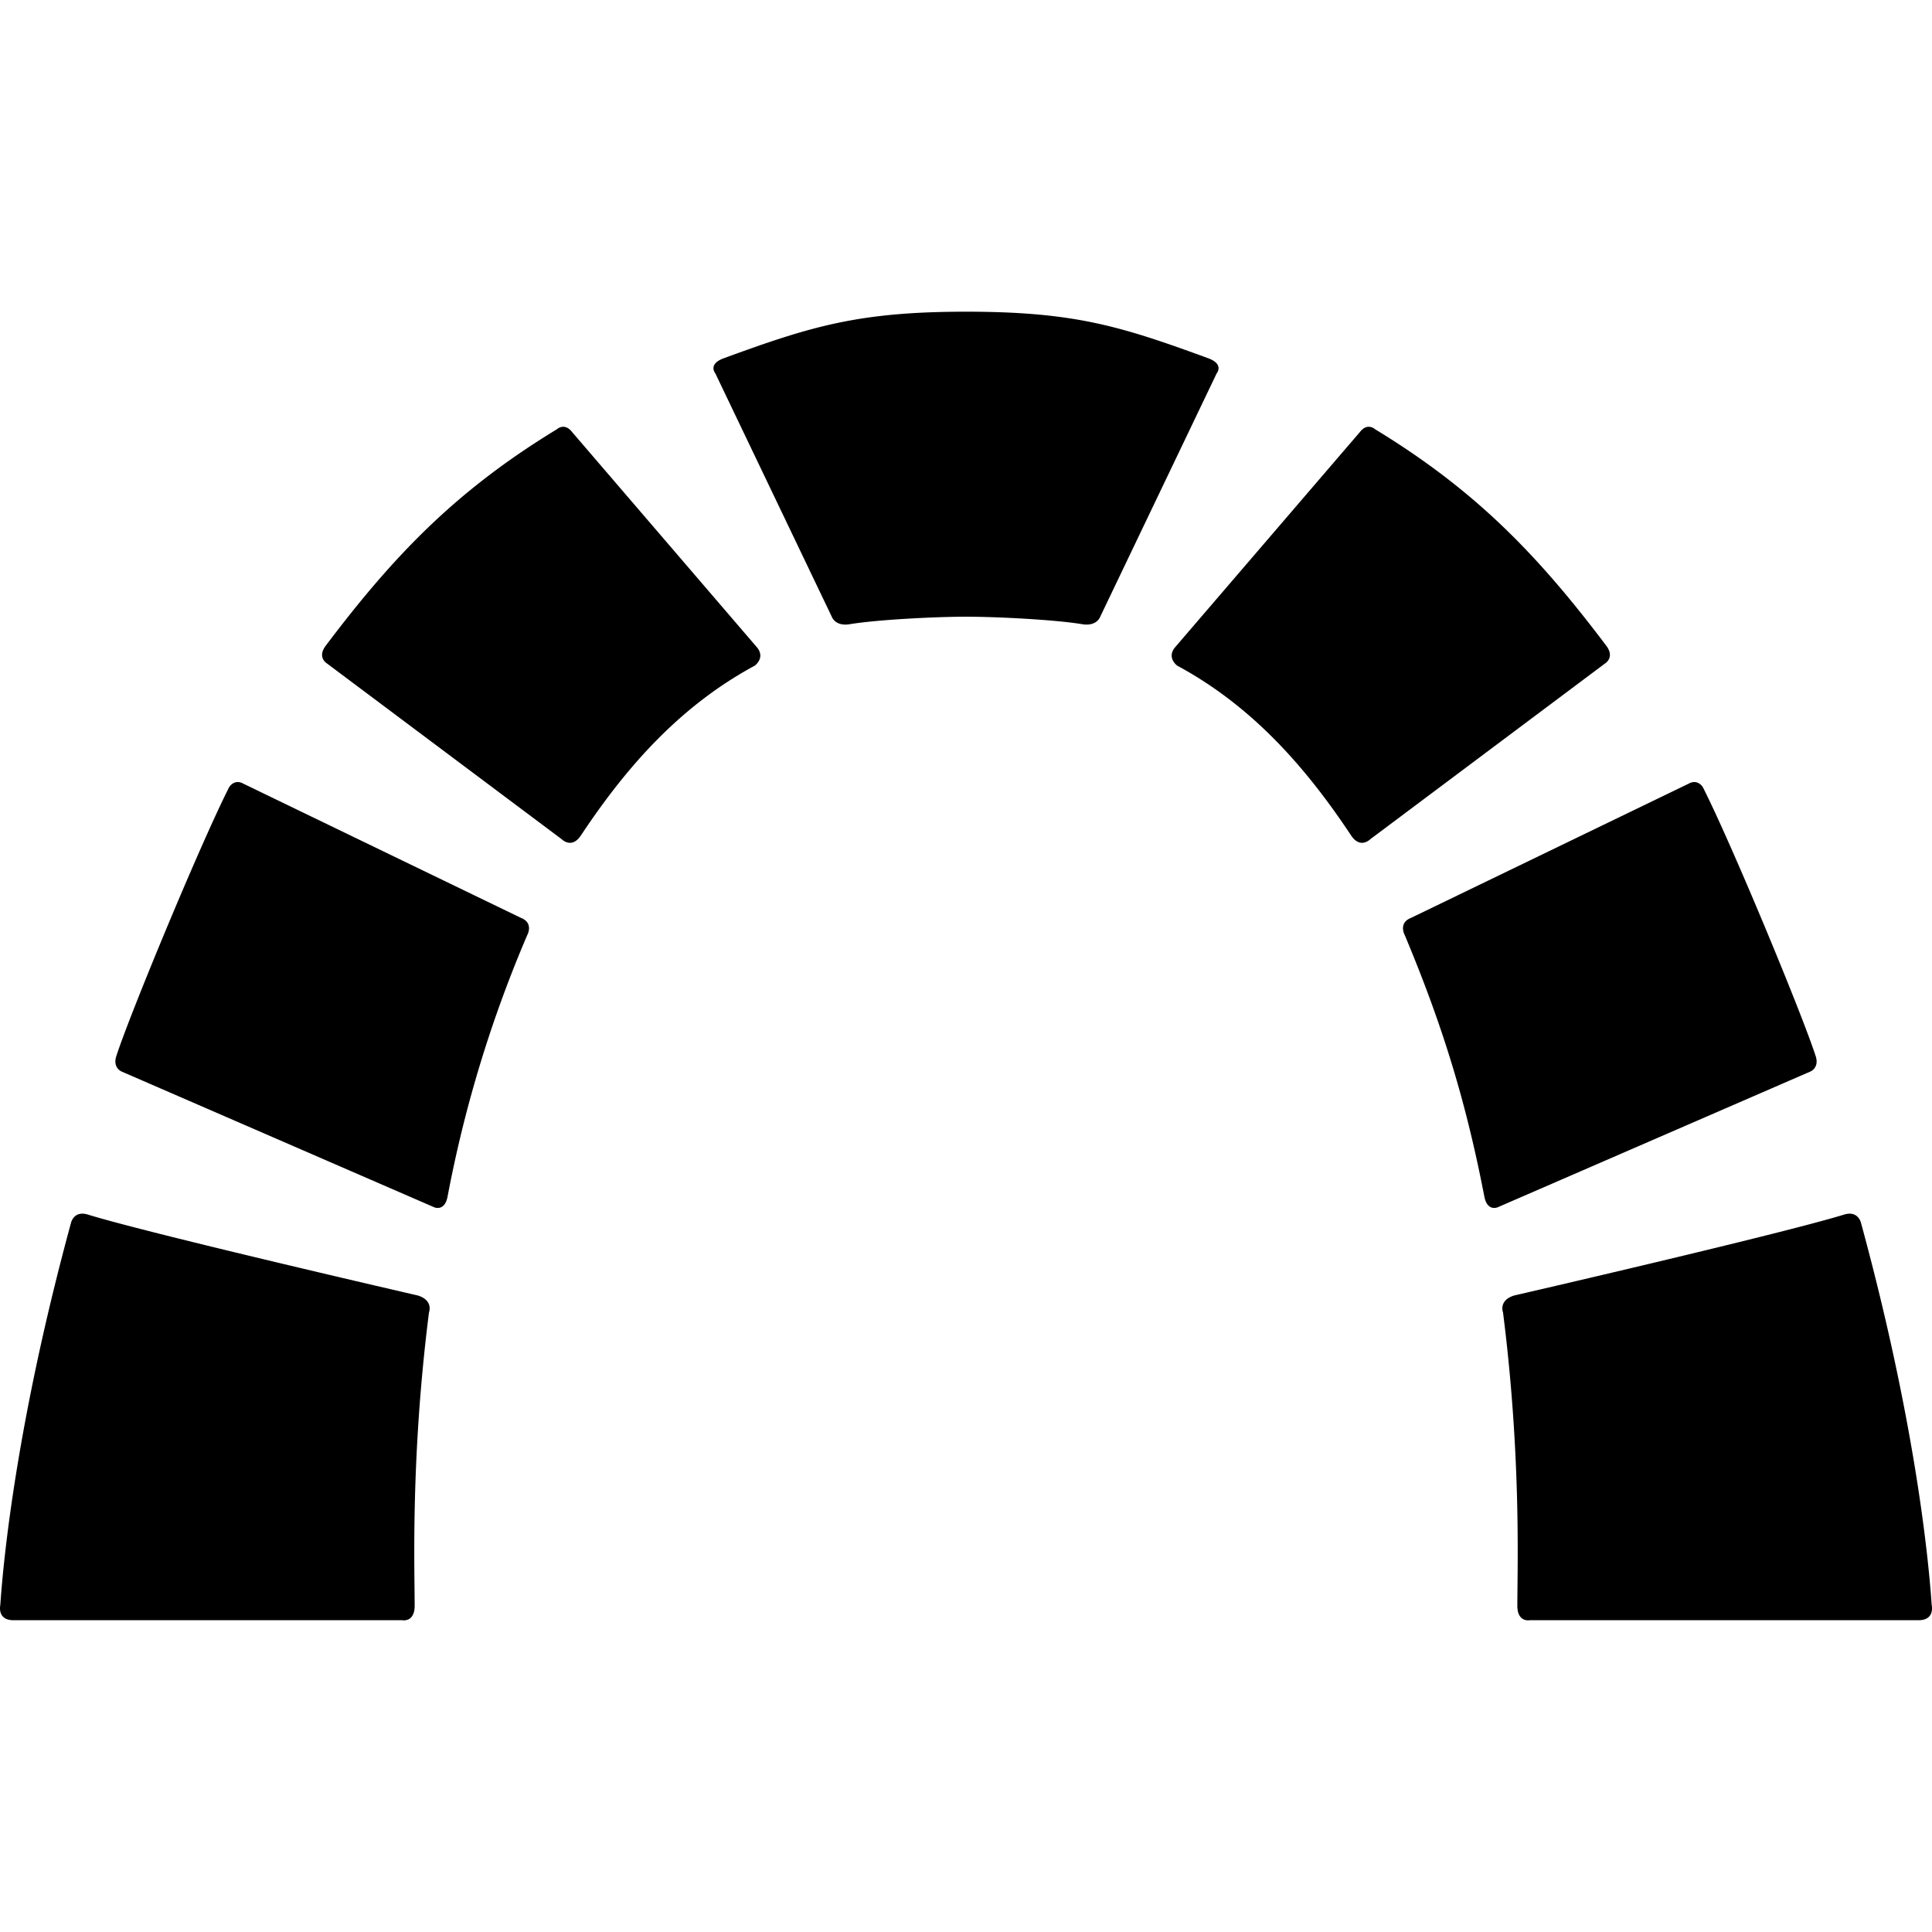 <svg viewBox="0 0 24 24" xmlns="http://www.w3.org/2000/svg" height="1em" width="1em">
  <path d="M1.092 15.088c.789.243 4.098 1.005 4.098 1.005.198.061.139.21.139.21-.228 1.798-.178 3.17-.178 3.644 0 .21-.153.18-.153.18H.168c-.209 0-.164-.19-.164-.19.04-.599.212-2.303.878-4.746 0 0 .033-.157.21-.103zm21.816 0c-.789.243-4.098 1.005-4.098 1.005-.198.061-.139.21-.139.21.228 1.798.178 3.17.178 3.644 0 .21.153.18.153.18h4.83c.21 0 .164-.19.164-.19-.04-.599-.212-2.303-.878-4.746 0 0-.034-.157-.21-.103zm-1.929-5.354-3.448 1.667c-.164.063-.082.212-.082.212.476 1.134.766 2.091.99 3.251.038.194.169.132.169.132l3.879-1.684s.116-.044.068-.193c-.172-.531-1.05-2.649-1.402-3.341 0 0-.062-.105-.174-.044zm-17.958 0 3.448 1.667c.164.063.082.212.082.212a15.59 15.59 0 0 0-.991 3.251c-.037.194-.169.132-.169.132l-3.878-1.684s-.116-.044-.068-.193c.172-.531 1.05-2.649 1.402-3.341 0 0 .062-.105.174-.044zm4.085-4.368 2.302 2.681c.099.128-.032.222-.032.222-.923.498-1.59 1.25-2.161 2.111-.114.17-.236.046-.236.046L4.062 8.242s-.126-.074-.016-.22c.854-1.134 1.63-1.934 2.871-2.689 0 0 .094-.089.189.033zm9.788 0-2.302 2.681c-.099.128.032.222.032.222.923.498 1.59 1.25 2.161 2.111.114.17.236.046.236.046l2.917-2.184s.126-.074.016-.22c-.854-1.134-1.63-1.934-2.871-2.689 0 0-.094-.089-.189.033zM12 7.661c.388 0 1.105.037 1.444.093.177.03.221-.088.221-.088l1.449-3.028s.097-.114-.106-.188c-1.082-.396-1.657-.578-3.008-.578-1.335 0-1.926.182-3.008.578-.203.074-.106.188-.106.188l1.449 3.028s.044.118.221.088c.339-.056 1.056-.093 1.444-.093z"/>
</svg>
